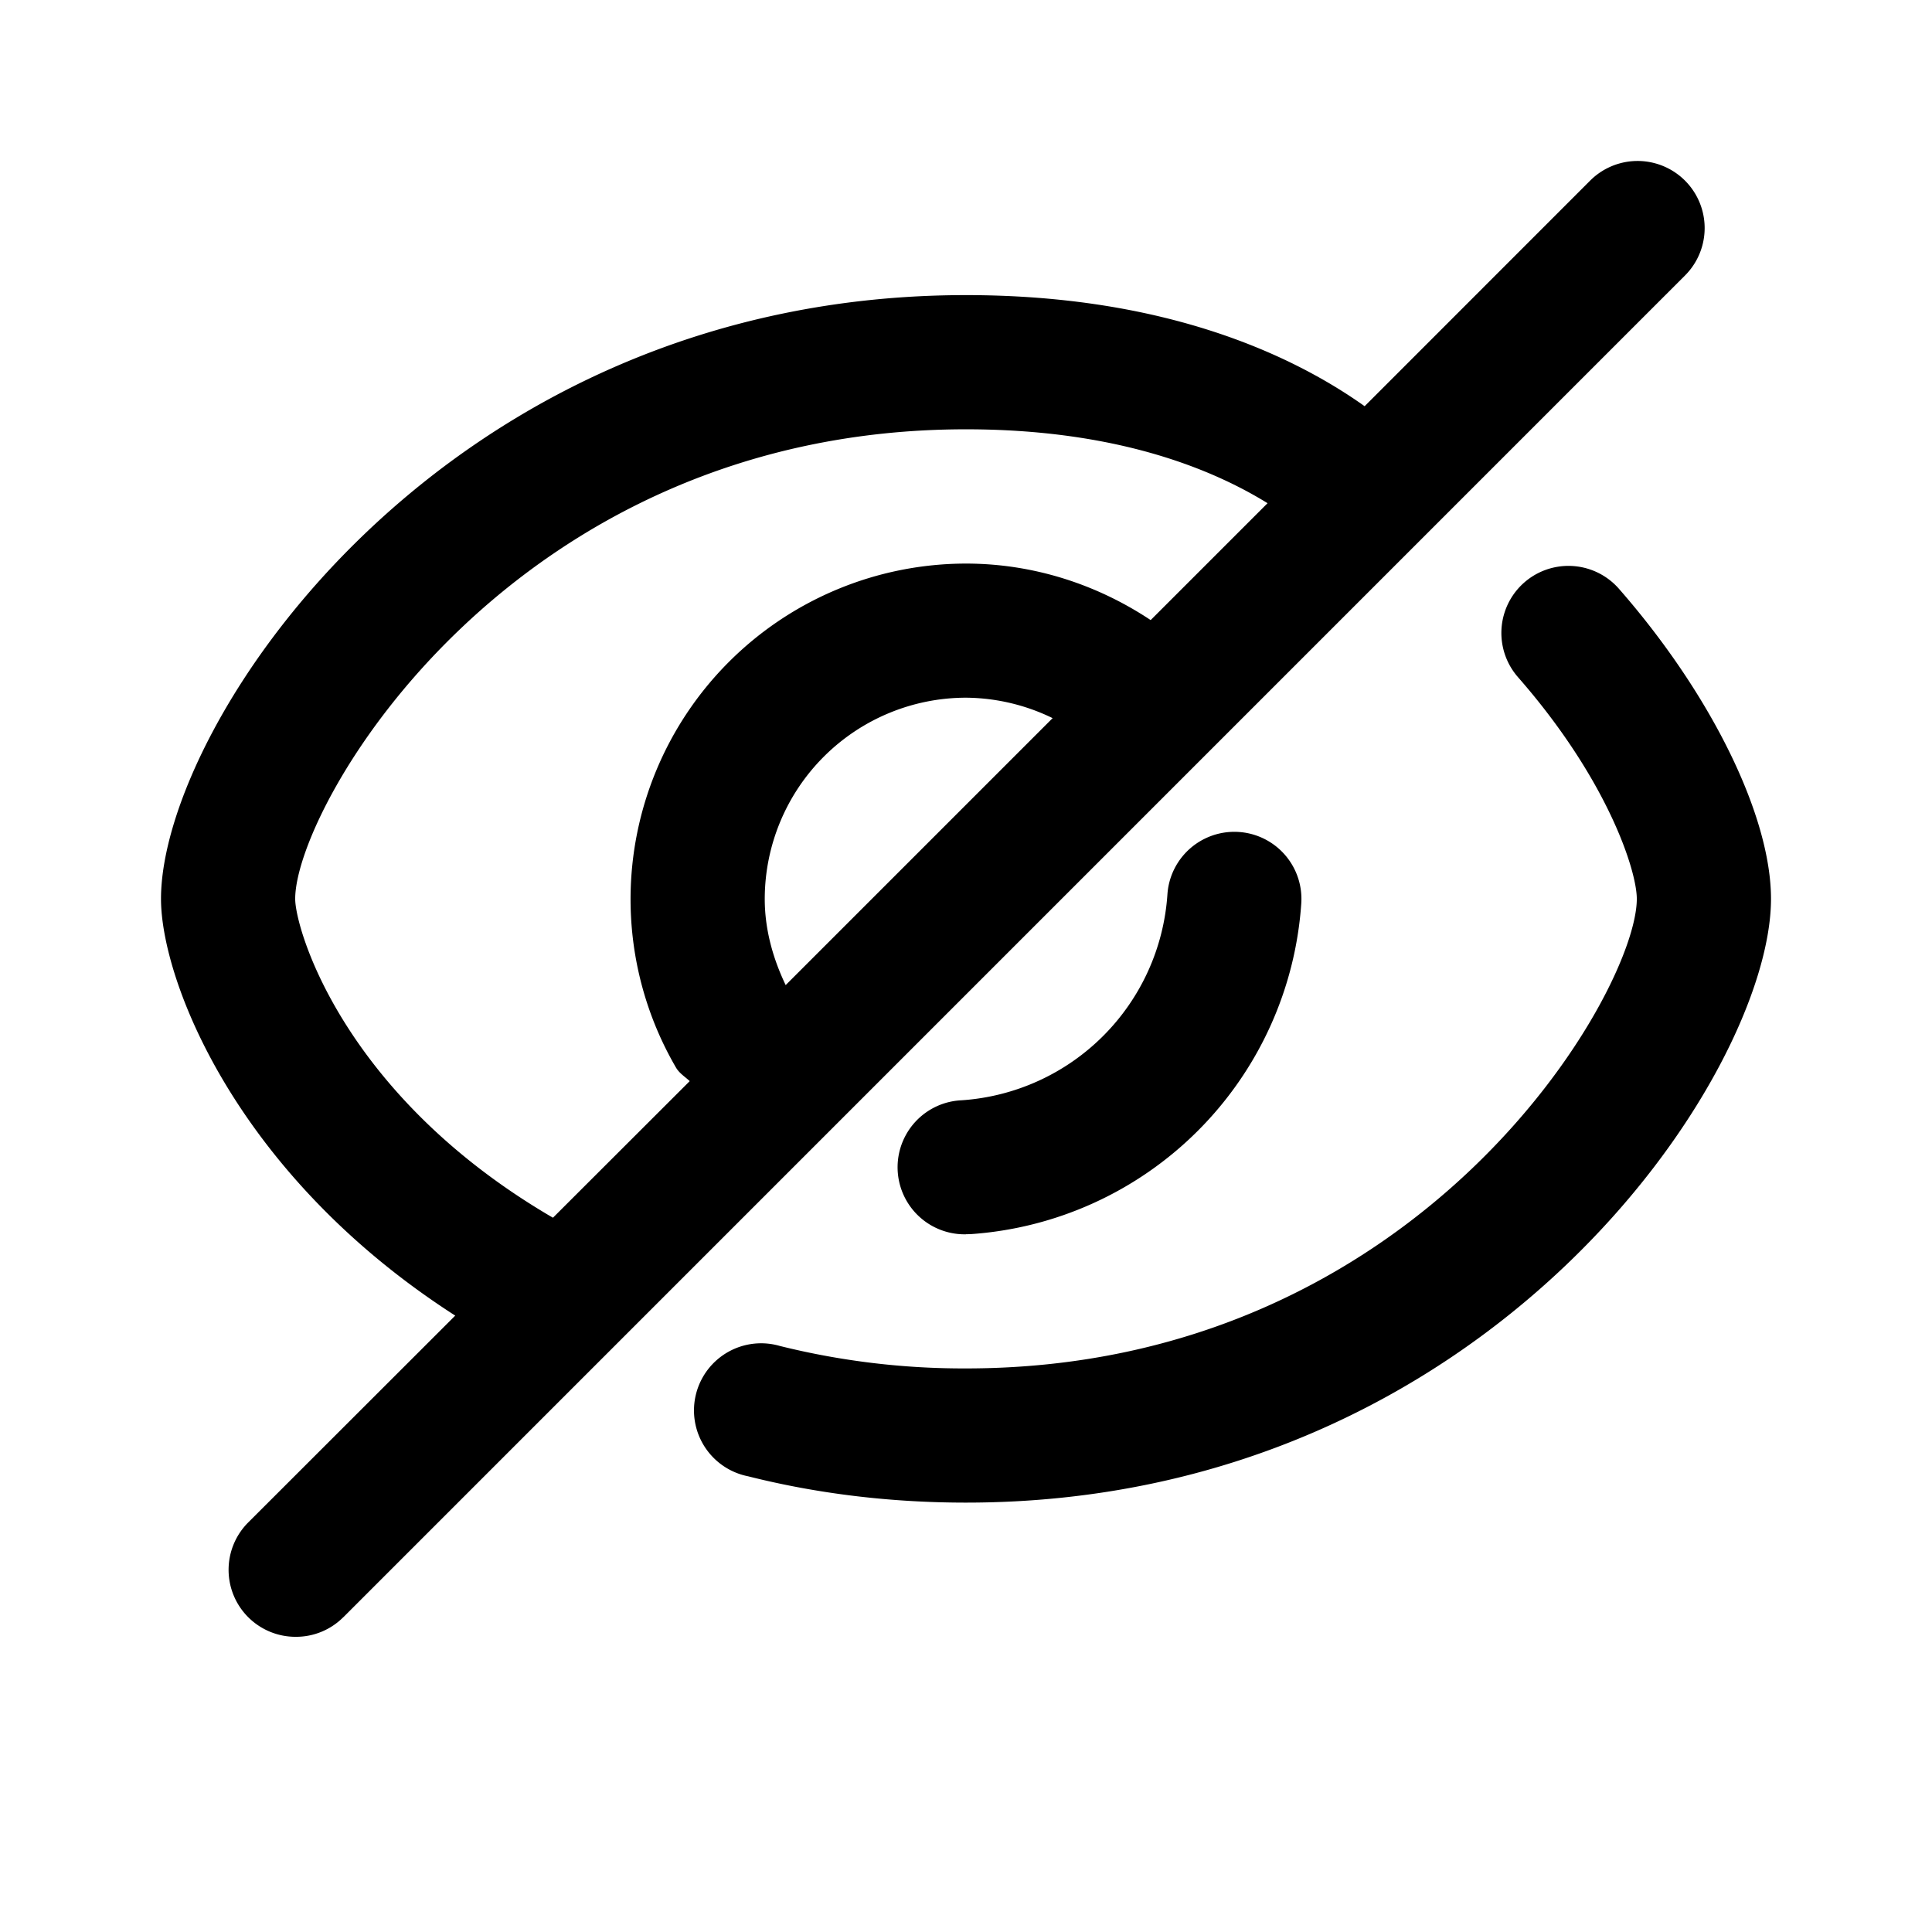 <svg xmlns="http://www.w3.org/2000/svg" fill="none" viewBox="0 0 24 24"><path fill="currentColor" fill-rule="evenodd" d="M4.265 20.089a.828.828 0 0 1-.59.244.832.832 0 0 1-.59-1.422l2.57-2.568C2.93 14.593 2 12.173 2 11.166c0-2.176 3.504-7.5 10-7.5 2.502 0 4.08.76 4.952 1.38l2.801-2.802a.833.833 0 1 1 1.179 1.178L4.265 20.09Zm5.495-7.852 3.316-3.316A2.492 2.492 0 0 0 12 8.667a2.503 2.503 0 0 0-2.5 2.5c0 .375.1.736.26 1.07ZM12 5.333c-5.653 0-8.333 4.68-8.333 5.833 0 .372.595 2.443 3.202 3.961l1.699-1.697c-.059-.055-.127-.095-.17-.167a4.158 4.158 0 0 1-.565-2.096A4.171 4.171 0 0 1 12 7.001c.824 0 1.617.252 2.294.702l1.452-1.452c-.688-.425-1.877-.918-3.746-.918Zm0 10a.833.833 0 0 1-.054-1.665 2.748 2.748 0 0 0 2.556-2.556.833.833 0 1 1 1.663.109 4.42 4.42 0 0 1-4.11 4.11l-.056.001Zm-2.3 1.39a9.44 9.44 0 0 0 2.3.276c5.653 0 8.333-4.678 8.333-5.833 0-.348-.36-1.48-1.476-2.754a.833.833 0 1 1 1.254-1.098C21.258 8.624 22 10.137 22 11.166c0 2.176-3.504 7.5-10 7.5-.936 0-1.847-.11-2.707-.327a.834.834 0 1 1 .408-1.615Z" clip-rule="evenodd"/></svg>